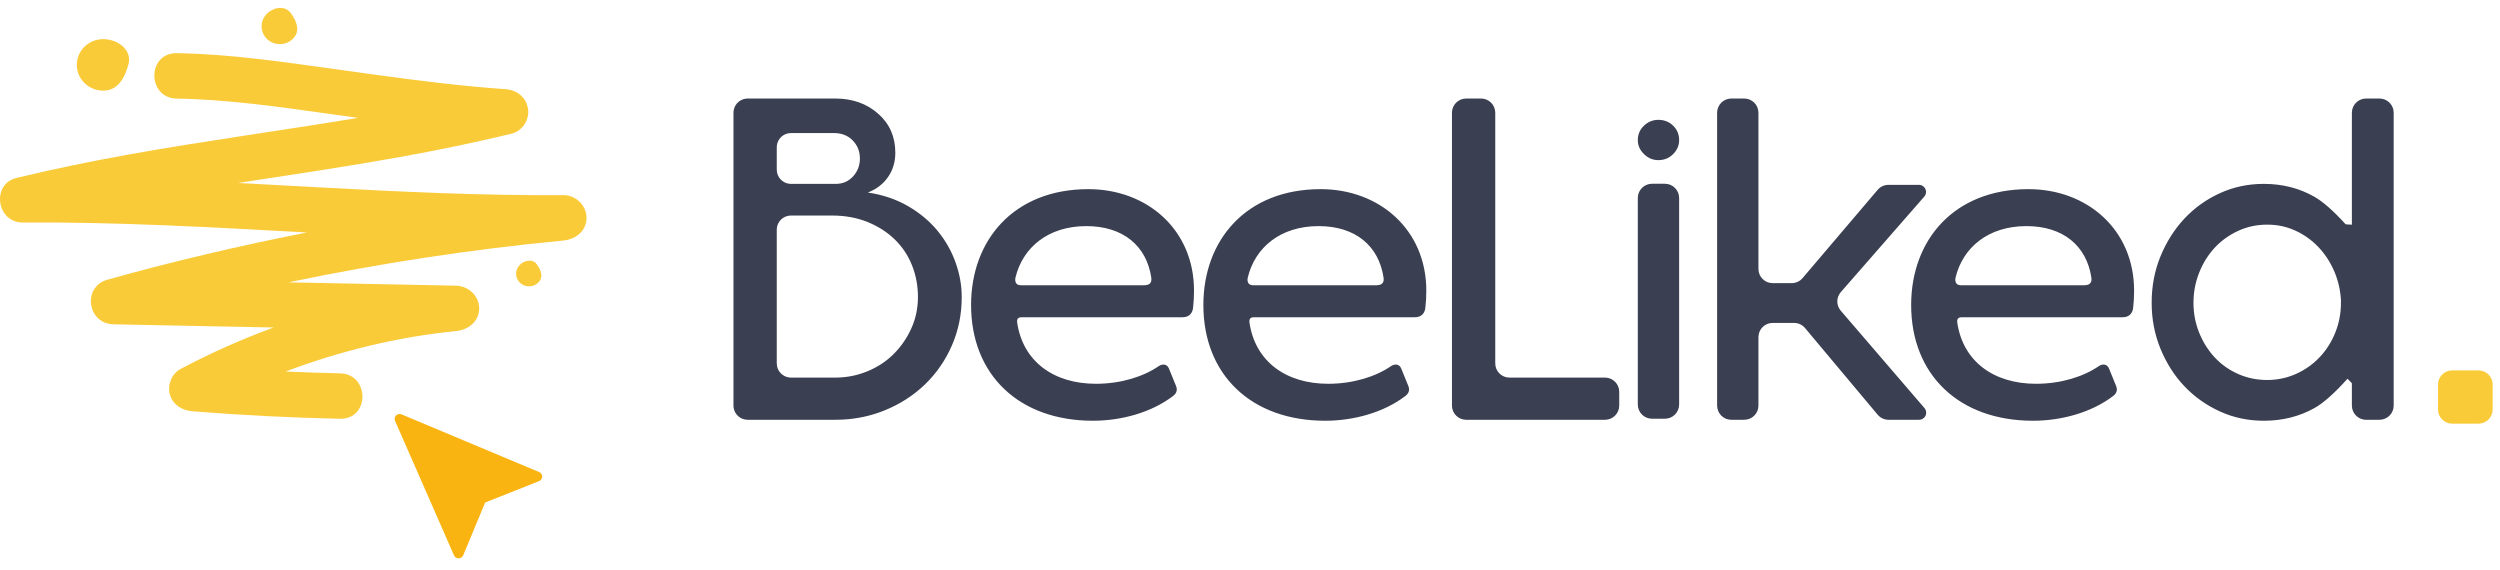 <?xml version="1.0" ?>
<svg xmlns="http://www.w3.org/2000/svg" viewBox="0 0 158 36" fill="none">
	<g clip-path="url(#clip0_545_651)">
		<path fill-rule="evenodd" clip-rule="evenodd" d="M11.178 3.36C14.523 3.413 17.855 3.91 21.162 4.367L23.846 4.739C26.531 5.107 29.22 5.447 31.926 5.633C32.676 5.684 33.259 6.144 33.372 6.878C33.478 7.56 33.022 8.284 32.317 8.453C29.988 9.013 27.642 9.498 25.282 9.923C21.877 10.535 18.454 11.039 15.036 11.565C15.607 11.594 16.177 11.625 16.748 11.655L20.173 11.841C25.309 12.118 30.446 12.369 35.596 12.331C36.395 12.325 37.069 12.993 37.069 13.767C37.069 14.597 36.388 15.128 35.596 15.203C29.761 15.758 23.965 16.647 18.236 17.844C21.76 17.914 25.285 17.984 28.81 18.054C29.608 18.069 30.284 18.698 30.284 19.49C30.284 20.322 29.601 20.846 28.81 20.925C25.124 21.293 21.505 22.176 18.051 23.48C19.195 23.529 20.338 23.57 21.483 23.595C23.38 23.636 23.38 26.508 21.483 26.467C18.37 26.4 15.261 26.241 12.158 25.993C11.505 25.941 10.918 25.581 10.737 24.939C10.568 24.34 10.844 23.619 11.414 23.317C13.315 22.309 15.279 21.436 17.291 20.698C13.921 20.631 10.551 20.565 7.18 20.497C5.512 20.465 5.187 18.126 6.789 17.677C10.95 16.513 15.159 15.524 19.4 14.692C13.418 14.368 7.438 14.019 1.441 14.064C-0.219 14.075 -0.569 11.631 1.048 11.243C3.378 10.683 5.725 10.198 8.083 9.774C12.917 8.904 17.785 8.255 22.625 7.448C22.019 7.364 21.412 7.28 20.807 7.196C17.617 6.752 14.405 6.283 11.178 6.232C9.28 6.203 9.281 3.331 11.178 3.36ZM33.93 16.71C34.188 17.072 34.353 17.475 34.063 17.812C33.772 18.149 33.256 18.194 32.909 17.91C32.563 17.627 32.518 17.124 32.809 16.786C33.099 16.449 33.657 16.326 33.93 16.71ZM6.524 2.473C7.446 2.473 8.373 3.162 8.117 4.08C7.874 4.947 7.446 5.728 6.524 5.728C5.602 5.728 4.854 5 4.854 4.1C4.854 3.202 5.602 2.473 6.524 2.473ZM18.383 0.834C18.746 1.344 18.98 1.912 18.57 2.388C18.161 2.864 17.433 2.926 16.945 2.527C16.456 2.127 16.393 1.418 16.802 0.942C17.212 0.466 17.998 0.294 18.383 0.834Z" fill="#FACB38"/>
		<path fill-rule="evenodd" clip-rule="evenodd" d="M34.077 29.836L25.381 26.19C25.262 26.14 25.124 26.166 25.033 26.255C24.94 26.343 24.915 26.477 24.965 26.594L28.693 35.099C28.743 35.213 28.857 35.286 28.984 35.286H28.987C29.115 35.285 29.23 35.209 29.277 35.093L30.661 31.759L34.071 30.405C34.188 30.358 34.266 30.246 34.267 30.122C34.269 29.998 34.193 29.885 34.077 29.836Z" fill="#F9B411"/>
		<path d="M156.639 23.409H154.98C154.484 23.409 154.082 23.811 154.082 24.306V25.879C154.082 26.374 154.484 26.776 154.98 26.776H156.639C157.135 26.776 157.536 26.374 157.536 25.879V24.306C157.536 23.811 157.135 23.409 156.639 23.409Z" fill="#FACB38"/>
		<path fill-rule="evenodd" clip-rule="evenodd" d="M150.383 6.227C150.879 6.227 151.281 6.629 151.281 7.125V25.633C151.281 26.128 150.879 26.53 150.383 26.53H149.536C149.04 26.53 148.639 26.128 148.639 25.633L148.638 24.232C148.637 24.217 148.615 24.181 148.361 23.936C147.543 24.849 146.848 25.467 146.276 25.788C145.322 26.323 144.255 26.591 143.073 26.591C142.079 26.591 141.151 26.394 140.291 26C139.431 25.606 138.685 25.076 138.052 24.409C137.42 23.742 136.918 22.954 136.544 22.045C136.171 21.136 135.985 20.167 135.985 19.136C135.985 18.086 136.171 17.106 136.544 16.197C136.918 15.288 137.42 14.495 138.052 13.818C138.685 13.141 139.431 12.606 140.291 12.212C141.151 11.818 142.079 11.621 143.073 11.621C144.255 11.621 145.322 11.894 146.276 12.439C146.818 12.749 147.47 13.324 148.233 14.162C148.243 14.173 148.248 14.187 148.639 14.201V7.125C148.639 6.629 149.04 6.227 149.536 6.227H150.383ZM93.603 6.227C94.098 6.227 94.5 6.629 94.5 7.125V22.966C94.5 23.462 94.902 23.864 95.398 23.864H101.437C101.933 23.864 102.335 24.265 102.335 24.761V25.633C102.335 26.128 101.933 26.53 101.437 26.53H92.662C92.166 26.53 91.764 26.128 91.764 25.633V7.125C91.764 6.629 92.166 6.227 92.662 6.227H93.603ZM110.236 6.227C110.732 6.227 111.133 6.629 111.133 7.125V16.997C111.133 17.492 111.535 17.894 112.031 17.894H113.237C113.5 17.894 113.75 17.778 113.921 17.578L118.668 11.998C118.839 11.797 119.089 11.682 119.352 11.682H121.276C121.384 11.682 121.489 11.721 121.571 11.793C121.758 11.956 121.777 12.239 121.614 12.426L116.34 18.46C116.046 18.796 116.044 19.297 116.335 19.635L121.626 25.789C121.696 25.87 121.735 25.974 121.735 26.082C121.735 26.329 121.534 26.53 121.286 26.53H119.356C119.091 26.53 118.839 26.413 118.668 26.209L114.076 20.73C113.906 20.527 113.654 20.409 113.388 20.409H112.031C111.535 20.409 111.133 20.811 111.133 21.306V25.633C111.133 26.128 110.732 26.53 110.236 26.53H109.42C108.924 26.53 108.522 26.128 108.522 25.633V7.125C108.522 6.629 108.924 6.227 109.42 6.227H110.236ZM52.791 6.227C53.869 6.227 54.77 6.545 55.496 7.182C56.221 7.818 56.584 8.641 56.584 9.652C56.584 10.237 56.429 10.752 56.118 11.197C55.807 11.641 55.382 11.965 54.843 12.167C55.797 12.308 56.646 12.596 57.392 13.03C58.139 13.465 58.76 13.985 59.258 14.591C59.755 15.197 60.134 15.864 60.393 16.591C60.652 17.318 60.781 18.045 60.781 18.773C60.781 19.864 60.574 20.884 60.16 21.833C59.745 22.783 59.175 23.606 58.45 24.303C57.724 25 56.874 25.545 55.9 25.939C55.034 26.29 54.119 26.484 53.155 26.523L52.791 26.53H47.253C46.793 26.53 46.413 26.184 46.361 25.738L46.355 25.633V7.125C46.355 6.664 46.702 6.285 47.148 6.233L47.253 6.227H52.791ZM105.223 11.614C105.719 11.614 106.121 12.016 106.121 12.512V25.566C106.121 26.061 105.719 26.463 105.223 26.463H104.407C103.911 26.463 103.509 26.061 103.509 25.566V12.512C103.509 12.016 103.911 11.614 104.407 11.614H105.223ZM143.288 14.197C142.631 14.197 142.019 14.328 141.45 14.591C140.88 14.854 140.388 15.207 139.973 15.652C139.559 16.096 139.231 16.621 138.989 17.227C138.748 17.833 138.628 18.47 138.628 19.136C138.628 19.803 138.748 20.434 138.989 21.03C139.231 21.626 139.559 22.146 139.973 22.591C140.388 23.035 140.88 23.384 141.45 23.636C142.019 23.889 142.631 24.015 143.288 24.015C143.924 24.015 144.527 23.889 145.097 23.636C145.666 23.384 146.163 23.035 146.587 22.591C147.012 22.146 147.345 21.626 147.586 21.03C147.827 20.434 147.948 19.803 147.948 19.136V18.954C147.909 18.308 147.764 17.697 147.513 17.121C147.263 16.545 146.93 16.04 146.515 15.606C146.1 15.172 145.618 14.828 145.068 14.576C144.518 14.323 143.924 14.197 143.288 14.197ZM52.574 13.621H49.989C49.529 13.621 49.149 13.968 49.097 14.414L49.091 14.519V22.966C49.091 23.426 49.438 23.806 49.884 23.858L49.989 23.864H52.791C53.496 23.864 54.169 23.732 54.812 23.47C55.455 23.207 56.009 22.843 56.475 22.379C56.942 21.914 57.315 21.374 57.595 20.758C57.874 20.141 58.014 19.48 58.014 18.773C58.014 18.066 57.89 17.399 57.641 16.773C57.392 16.146 57.03 15.601 56.553 15.136C56.076 14.672 55.501 14.303 54.828 14.03C54.154 13.758 53.403 13.621 52.574 13.621ZM52.698 8.409H49.989C49.529 8.409 49.149 8.756 49.097 9.202L49.091 9.307V10.724C49.091 11.184 49.438 11.563 49.884 11.615L49.989 11.621H52.822C53.258 11.621 53.62 11.465 53.91 11.152C54.2 10.838 54.346 10.46 54.346 10.015C54.346 9.571 54.195 9.192 53.895 8.879C53.594 8.566 53.195 8.409 52.698 8.409ZM104.803 7.574C105.177 7.574 105.491 7.697 105.743 7.943C105.995 8.189 106.121 8.494 106.121 8.859C106.121 9.192 105.995 9.485 105.743 9.739C105.491 9.993 105.177 10.12 104.803 10.12C104.461 10.12 104.16 9.993 103.9 9.739C103.64 9.485 103.509 9.192 103.509 8.859C103.509 8.494 103.64 8.189 103.9 7.943C104.16 7.697 104.461 7.574 104.803 7.574ZM69.072 26.591C70.852 26.591 72.77 26.081 74.16 25.01C74.267 24.928 74.457 24.718 74.331 24.408C74.135 23.926 73.982 23.552 73.874 23.286C73.761 23.008 73.474 22.973 73.228 23.142C72.27 23.8 70.848 24.255 69.264 24.255C66.574 24.255 64.644 22.83 64.286 20.389C64.237 20.051 64.473 20.051 64.585 20.051C69.079 20.051 72.463 20.051 74.737 20.051C75.242 20.051 75.373 19.685 75.399 19.473C75.439 19.15 75.462 18.782 75.462 18.37C75.462 14.508 72.491 11.954 68.784 11.954C64.056 11.954 61.372 15.193 61.372 19.273C61.372 23.695 64.407 26.591 69.072 26.591ZM72.326 18.027C68.876 18.027 66.27 18.027 64.506 18.027C64.141 18.027 64.141 17.698 64.179 17.538C64.638 15.642 66.24 14.29 68.657 14.29C70.974 14.29 72.463 15.529 72.763 17.555C72.785 17.708 72.785 18.027 72.326 18.027ZM128.485 26.591C130.265 26.591 132.183 26.081 133.574 25.01C133.681 24.928 133.87 24.718 133.744 24.408C133.548 23.926 133.395 23.552 133.287 23.286C133.174 23.008 132.887 22.973 132.641 23.142C131.683 23.8 130.262 24.255 128.677 24.255C125.987 24.255 124.057 22.83 123.7 20.389C123.65 20.051 123.887 20.051 123.998 20.051C128.492 20.051 131.876 20.051 134.151 20.051C134.656 20.051 134.787 19.685 134.813 19.473C134.852 19.15 134.875 18.782 134.875 18.37C134.875 14.508 131.904 11.954 128.198 11.954C123.469 11.954 120.785 15.193 120.785 19.273C120.785 23.695 123.82 26.591 128.485 26.591ZM131.739 18.027C128.289 18.027 125.683 18.027 123.919 18.027C123.554 18.027 123.554 17.698 123.592 17.538C124.052 15.642 125.653 14.29 128.07 14.29C130.387 14.29 131.876 15.529 132.176 17.555C132.199 17.708 132.199 18.027 131.739 18.027ZM83.753 26.591C85.533 26.591 87.451 26.081 88.841 25.01C88.948 24.928 89.138 24.718 89.012 24.408C88.815 23.926 88.663 23.552 88.555 23.286C88.442 23.008 88.155 22.973 87.908 23.142C86.95 23.8 85.529 24.255 83.944 24.255C81.254 24.255 79.325 22.83 78.967 20.389C78.918 20.051 79.154 20.051 79.266 20.051C83.76 20.051 87.144 20.051 89.418 20.051C89.923 20.051 90.054 19.685 90.08 19.473C90.12 19.15 90.143 18.782 90.143 18.37C90.143 14.508 87.171 11.954 83.465 11.954C78.737 11.954 76.053 15.193 76.053 19.273C76.053 23.695 79.088 26.591 83.753 26.591ZM87.006 18.027C83.557 18.027 80.95 18.027 79.187 18.027C78.821 18.027 78.821 17.698 78.86 17.538C79.319 15.642 80.92 14.29 83.337 14.29C85.655 14.29 87.143 15.529 87.443 17.555C87.466 17.708 87.466 18.027 87.006 18.027Z" fill="#3A3F51"/>
	</g>
	<defs>
		<clipPath id="clip0_545_651">
			<rect width="158" height="35" fill="white" transform="translate(0 0.5)"/>
		</clipPath>
	</defs>
</svg>